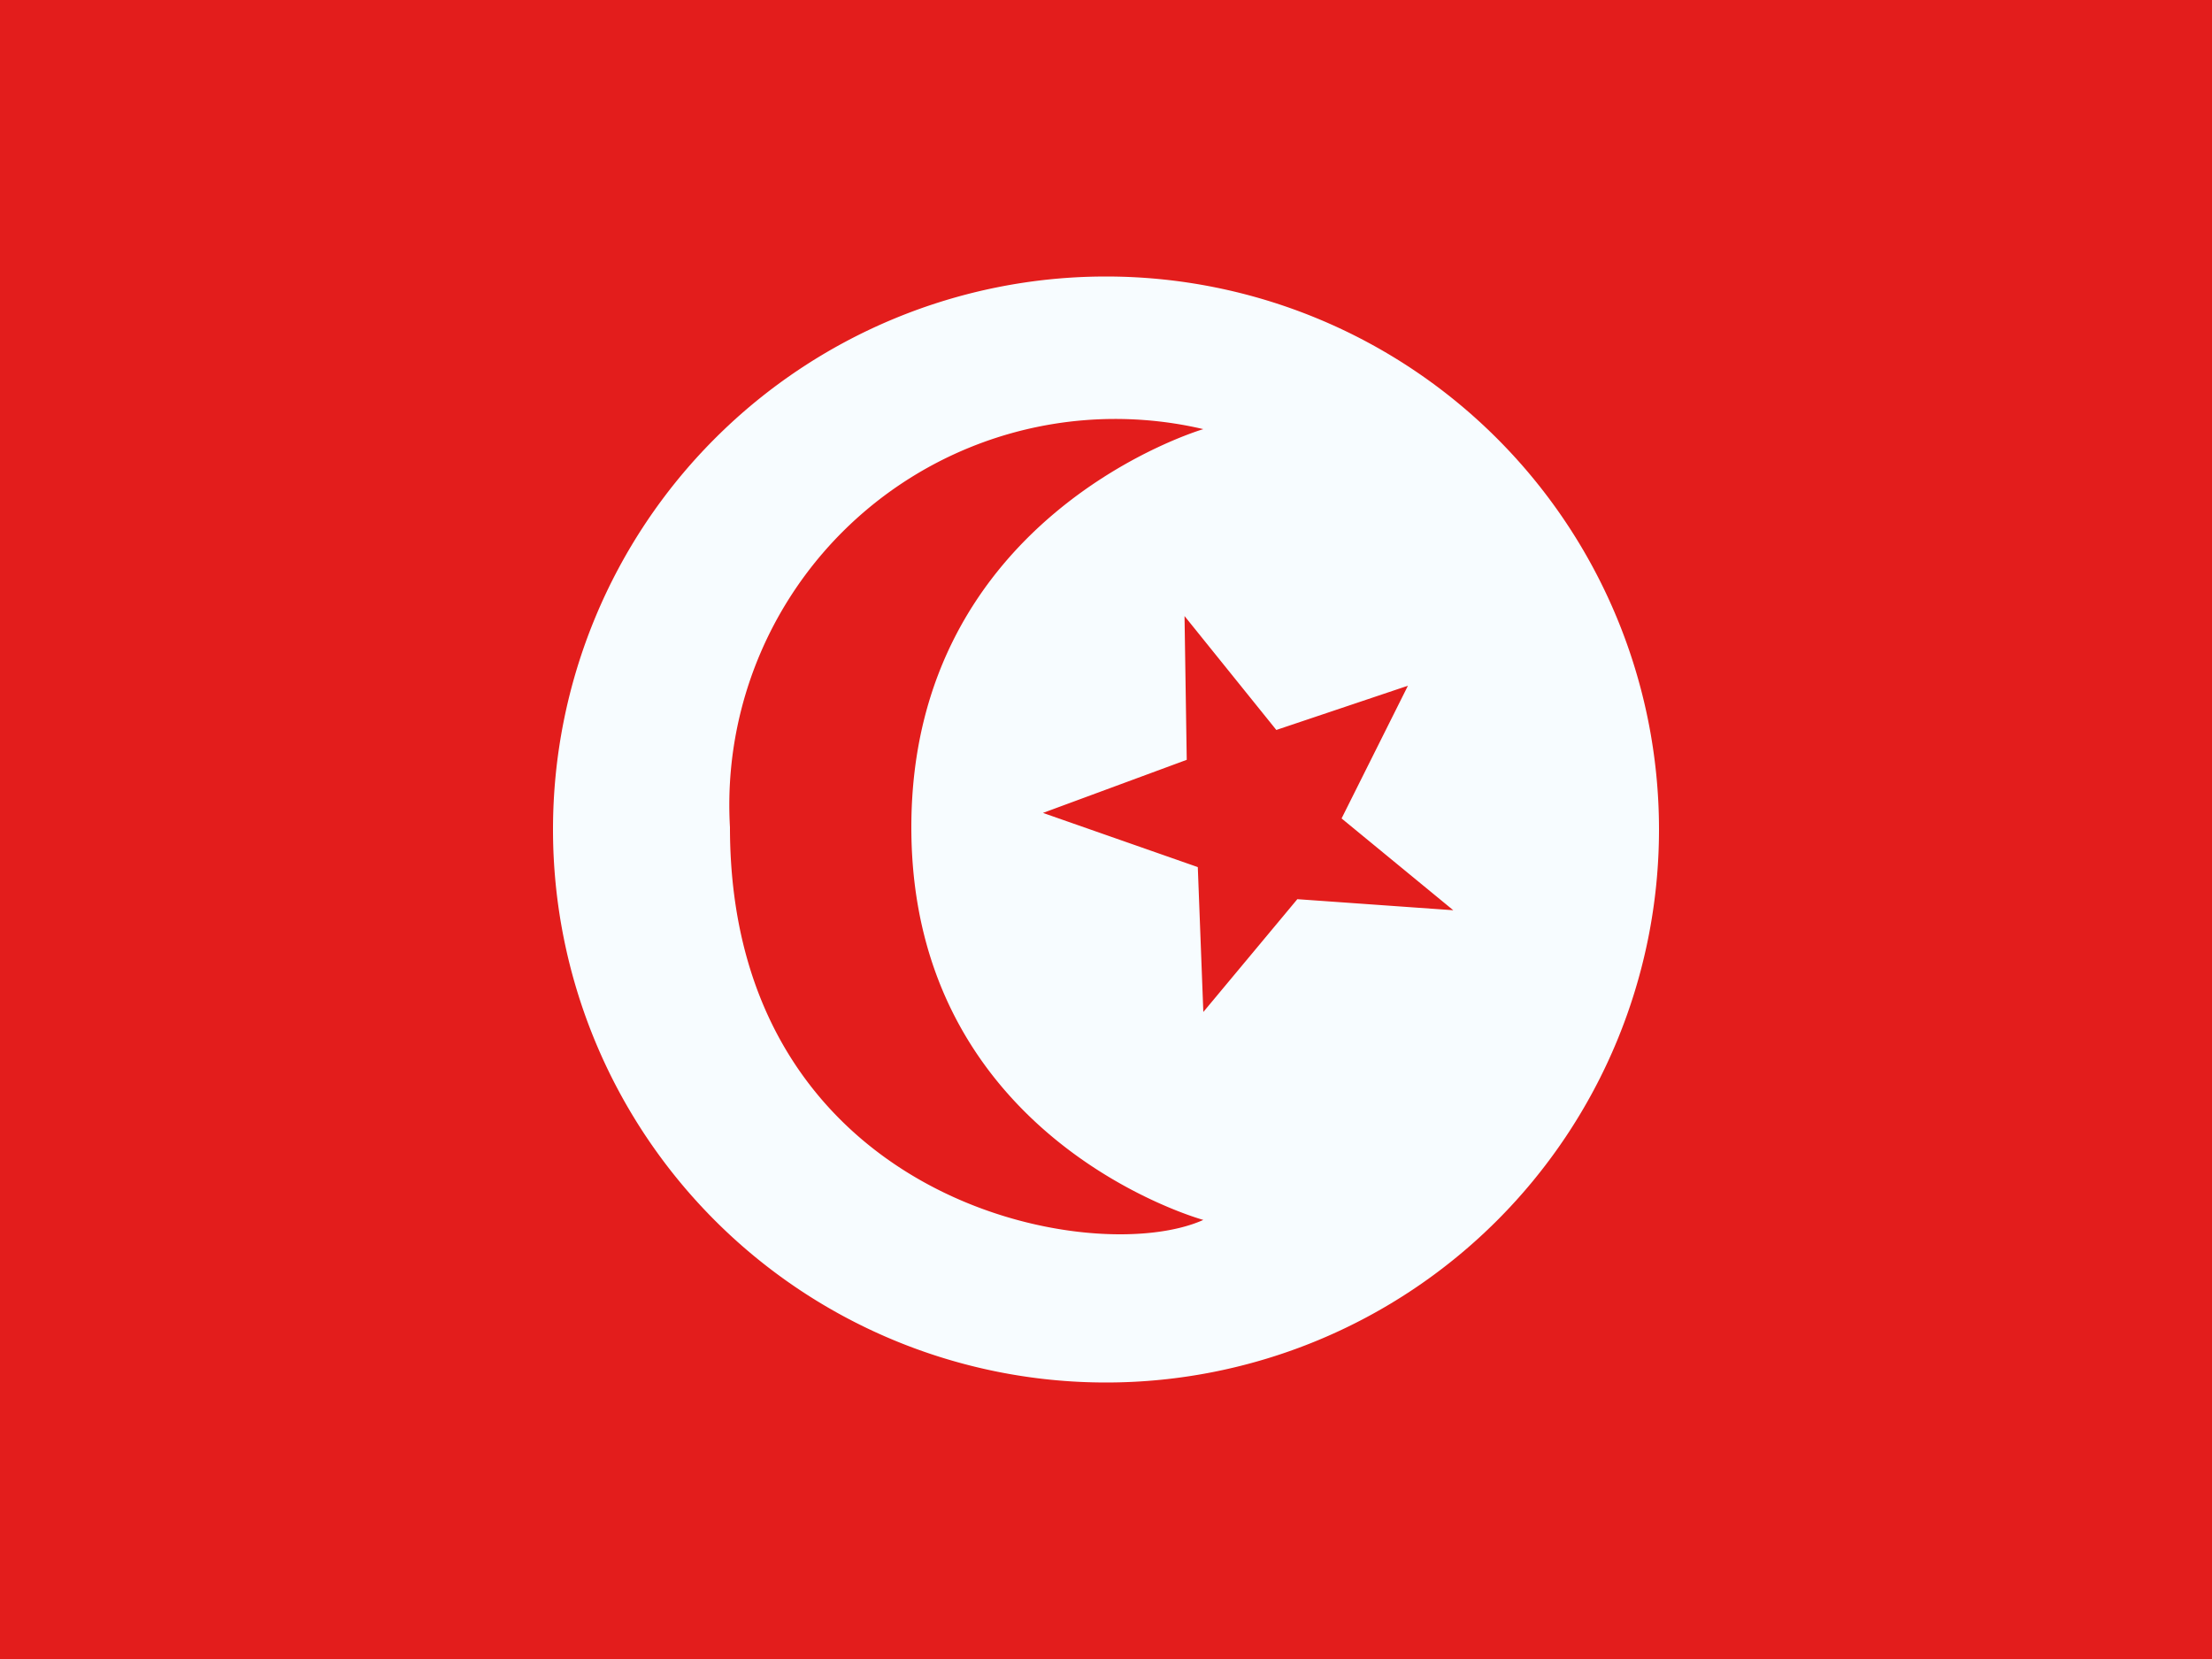 <svg viewBox="0 0 20 15" fill="none" xmlns="http://www.w3.org/2000/svg"><path d="M0 0v15h20V0H0Z" fill="#e31d1c"/><path d="M10 12.5a5 5 0 1 0 0-10 5 5 0 0 0 0 10Z" fill="#f7fcff"/><path d="M10.88 11.03s-2.64-.72-2.64-3.55 2.64-3.6 2.64-3.6a3.49 3.49 0 0 0-4.28 3.6c0 3.39 3.28 4 4.28 3.55Zm-.15-4.16-1.3.48 1.4.49.05 1.31.85-1.02 1.41.1-1.01-.83.6-1.2-1.19.4-.83-1.03.02 1.3Z" fill="#e31d1c"/></svg>